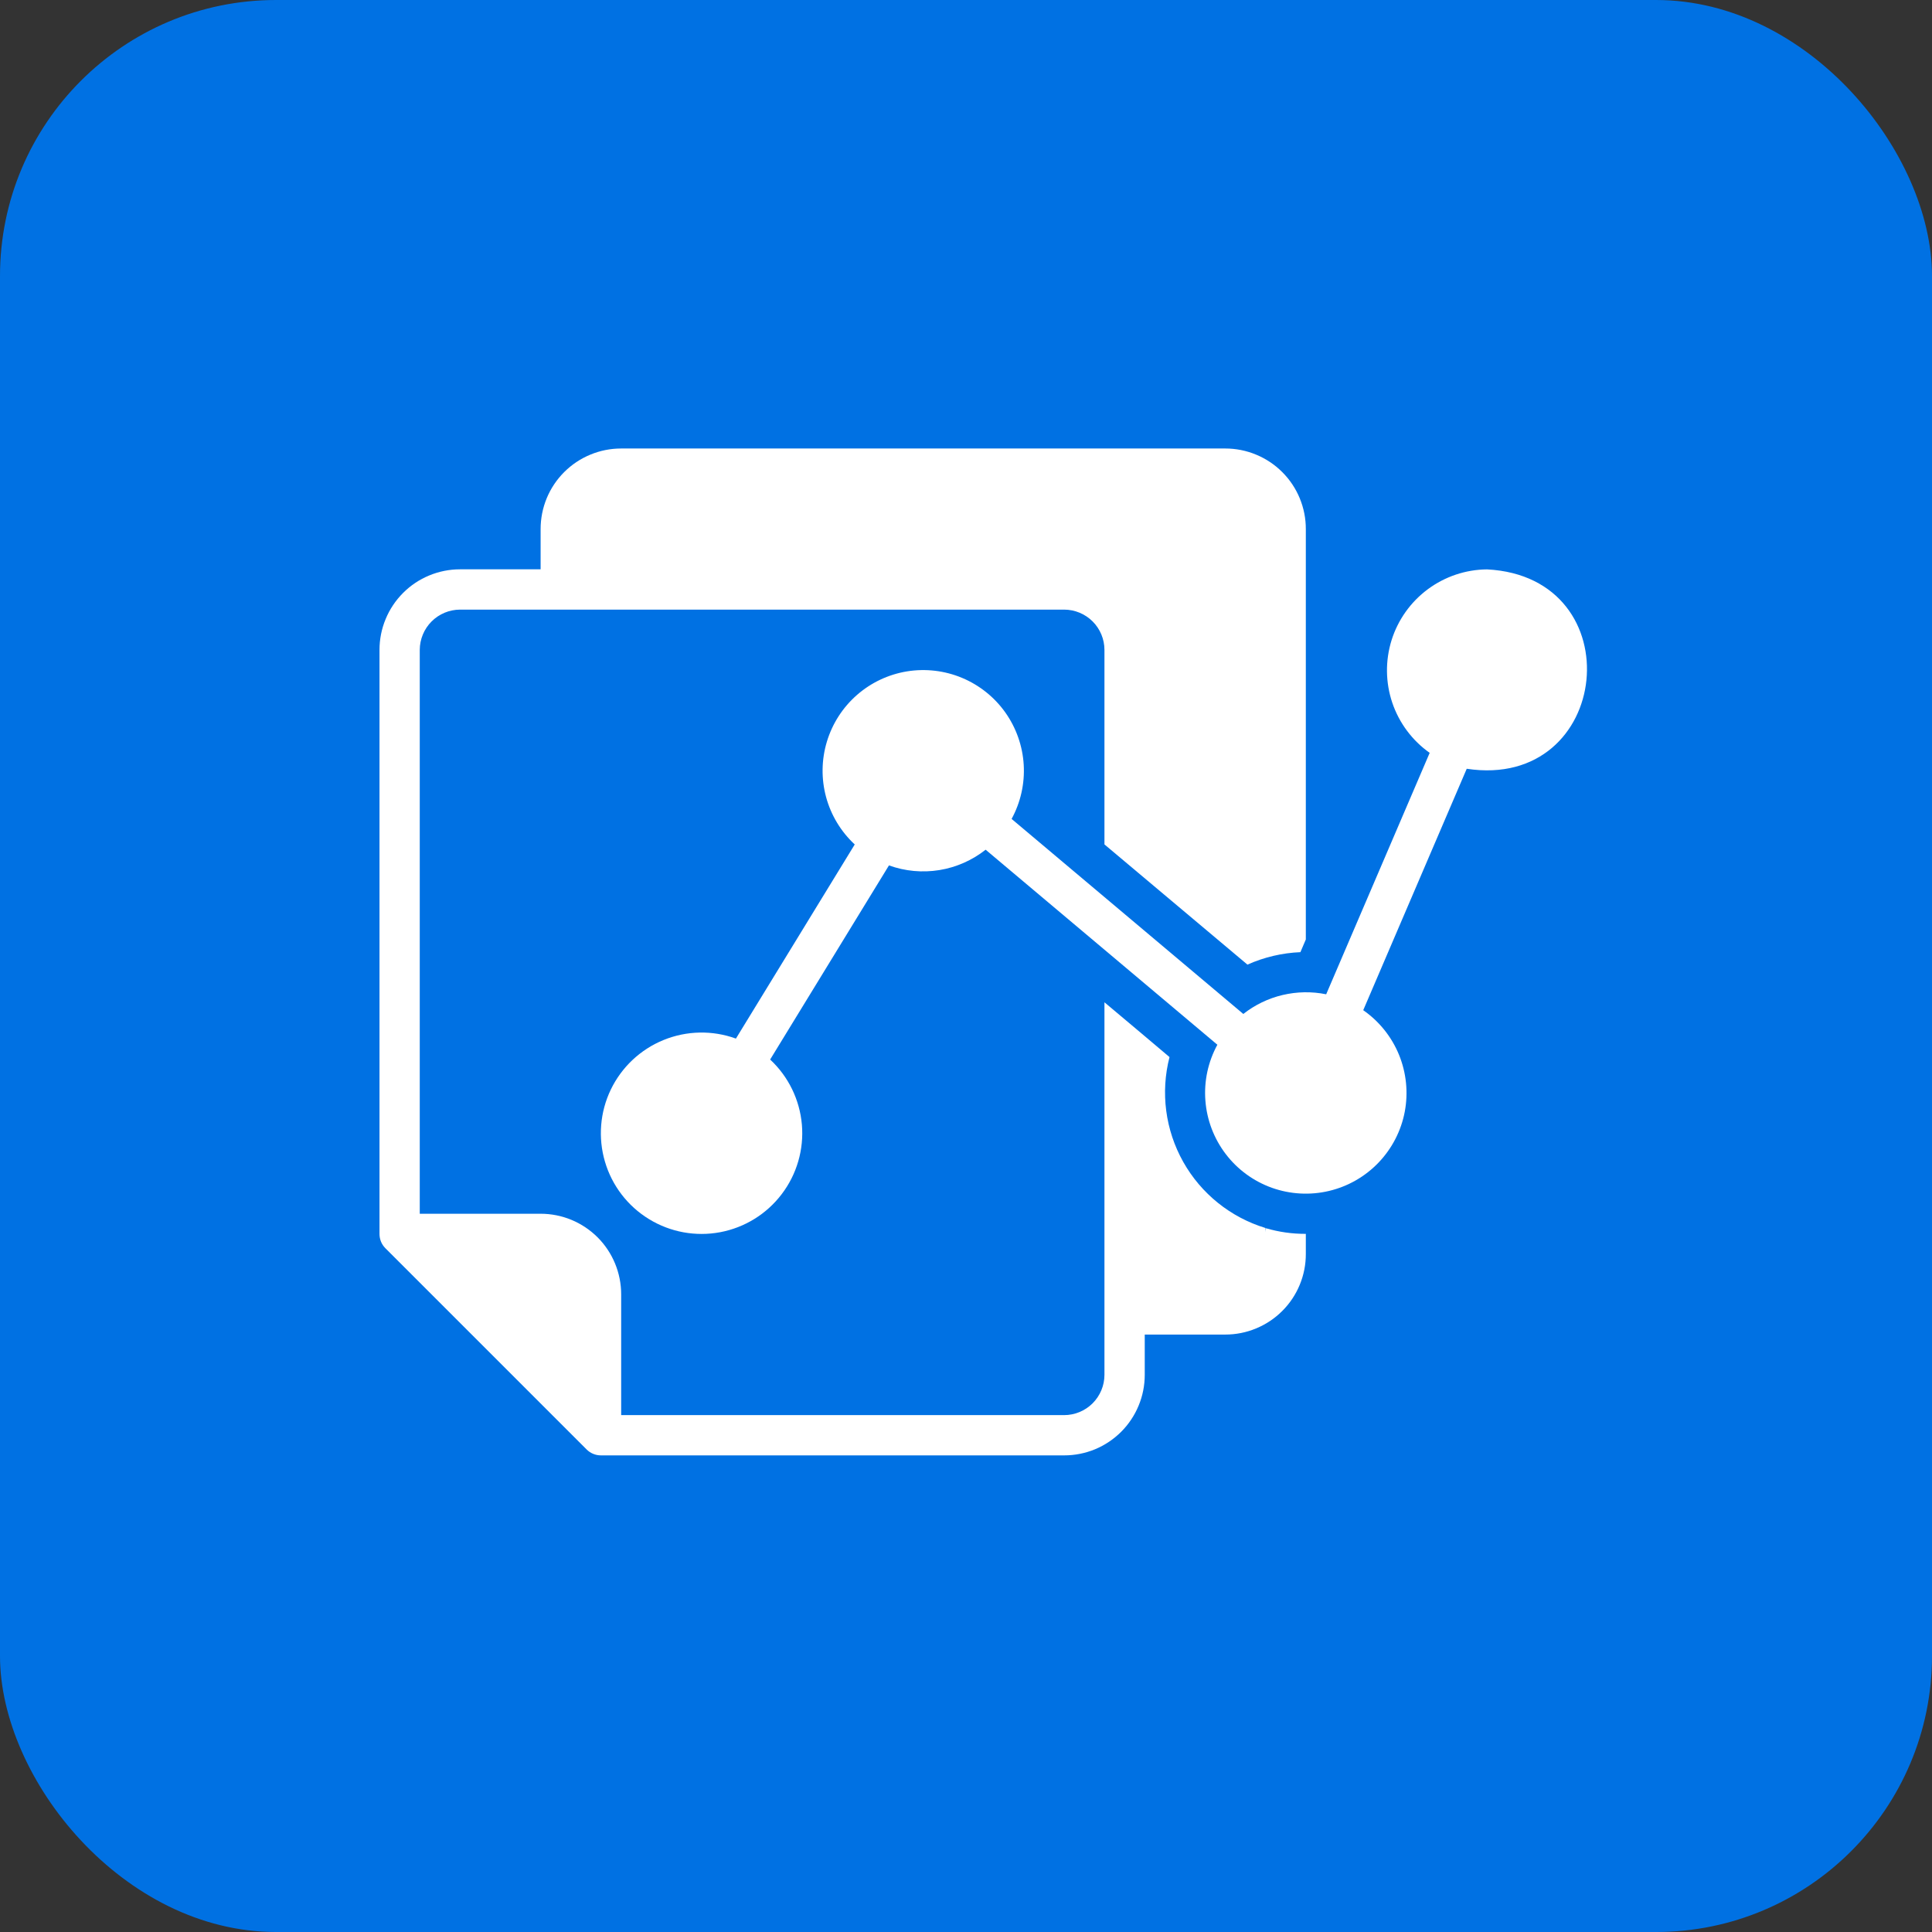 <svg width="56" height="56" viewBox="0 0 56 56" fill="none" xmlns="http://www.w3.org/2000/svg">
<rect x="0" y="0" width="56" height="56" fill="#333333" stroke="none"/>
<rect width="56" height="56" rx="8" fill="#0071E3"/>
<path d="M36.683 35.718V35.595C35.67 35.287 34.814 34.6 34.296 33.677C33.777 32.753 33.635 31.665 33.899 30.64C33.468 30.274 32.456 29.423 32.013 29.052V39.85C32.013 40.16 31.889 40.456 31.671 40.675C31.452 40.894 31.155 41.017 30.846 41.018H18.005V37.516C18.005 37.209 17.944 36.905 17.827 36.622C17.71 36.339 17.538 36.081 17.321 35.864C17.104 35.648 16.847 35.476 16.563 35.358C16.28 35.241 15.976 35.181 15.67 35.181H12.167V18.837C12.168 18.528 12.292 18.231 12.51 18.013C12.729 17.794 13.025 17.671 13.335 17.67H30.846C31.155 17.671 31.452 17.794 31.671 18.013C31.889 18.231 32.013 18.528 32.013 18.837V24.476C32.783 25.121 35.348 27.279 36.158 27.96C36.642 27.744 37.163 27.621 37.693 27.599L37.85 27.231V15.335C37.851 15.028 37.79 14.725 37.673 14.441C37.556 14.158 37.384 13.9 37.167 13.684C36.95 13.467 36.693 13.295 36.409 13.178C36.126 13.06 35.822 13 35.516 13H18.005C17.698 13 17.394 13.06 17.111 13.178C16.828 13.295 16.57 13.467 16.353 13.684C16.137 13.9 15.964 14.158 15.847 14.441C15.73 14.725 15.67 15.028 15.67 15.335V16.502H13.335C13.028 16.502 12.725 16.562 12.441 16.68C12.158 16.797 11.9 16.969 11.684 17.186C11.467 17.403 11.295 17.66 11.178 17.944C11.06 18.227 11 18.53 11 18.837V35.764C11 35.841 11.014 35.917 11.043 35.989C11.072 36.06 11.115 36.124 11.169 36.179L17.006 42.016C17.117 42.125 17.266 42.186 17.421 42.185H30.846C31.153 42.185 31.456 42.125 31.74 42.008C32.023 41.891 32.28 41.718 32.497 41.502C32.714 41.285 32.886 41.027 33.003 40.744C33.121 40.461 33.181 40.157 33.181 39.85V38.683H35.516C35.822 38.683 36.126 38.623 36.409 38.505C36.693 38.388 36.95 38.216 37.167 37.999C37.384 37.783 37.556 37.525 37.673 37.242C37.79 36.959 37.851 36.655 37.85 36.348V35.764C37.459 35.766 37.07 35.711 36.695 35.601C36.688 35.64 36.684 35.679 36.683 35.718Z" fill="white"/>
<path d="M43.103 16.504C42.484 16.509 41.883 16.711 41.385 17.08C40.888 17.449 40.52 17.966 40.335 18.557C40.151 19.148 40.158 19.782 40.356 20.369C40.555 20.956 40.934 21.464 41.44 21.822L38.44 28.82C38.022 28.735 37.591 28.743 37.176 28.841C36.761 28.939 36.373 29.127 36.038 29.39L29.322 23.737C29.583 23.257 29.705 22.714 29.673 22.169C29.641 21.624 29.456 21.099 29.141 20.653C28.825 20.207 28.39 19.86 27.887 19.649C27.383 19.438 26.83 19.373 26.291 19.46C25.752 19.548 25.249 19.785 24.838 20.145C24.427 20.505 24.126 20.973 23.968 21.496C23.81 22.018 23.802 22.575 23.944 23.102C24.087 23.629 24.375 24.106 24.775 24.477L21.331 30.104C20.651 29.857 19.904 29.872 19.234 30.145C18.564 30.418 18.019 30.93 17.705 31.581C17.391 32.233 17.331 32.978 17.535 33.672C17.739 34.366 18.194 34.96 18.812 35.337C19.429 35.715 20.164 35.85 20.875 35.716C21.586 35.582 22.222 35.189 22.659 34.612C23.097 34.036 23.305 33.318 23.243 32.597C23.18 31.876 22.853 31.204 22.323 30.711L25.767 25.084C26.234 25.253 26.737 25.299 27.227 25.22C27.717 25.14 28.179 24.937 28.569 24.629L35.286 30.282C35.016 30.778 34.895 31.34 34.939 31.903C34.982 32.465 35.187 33.003 35.529 33.451C35.871 33.9 36.336 34.239 36.867 34.429C37.398 34.618 37.973 34.65 38.522 34.52C39.071 34.39 39.57 34.104 39.96 33.696C40.349 33.288 40.613 32.777 40.718 32.222C40.822 31.668 40.764 31.096 40.551 30.574C40.337 30.052 39.977 29.603 39.514 29.281L42.514 22.283C46.728 22.921 47.355 16.723 43.103 16.504Z" fill="white"/>
</svg>
